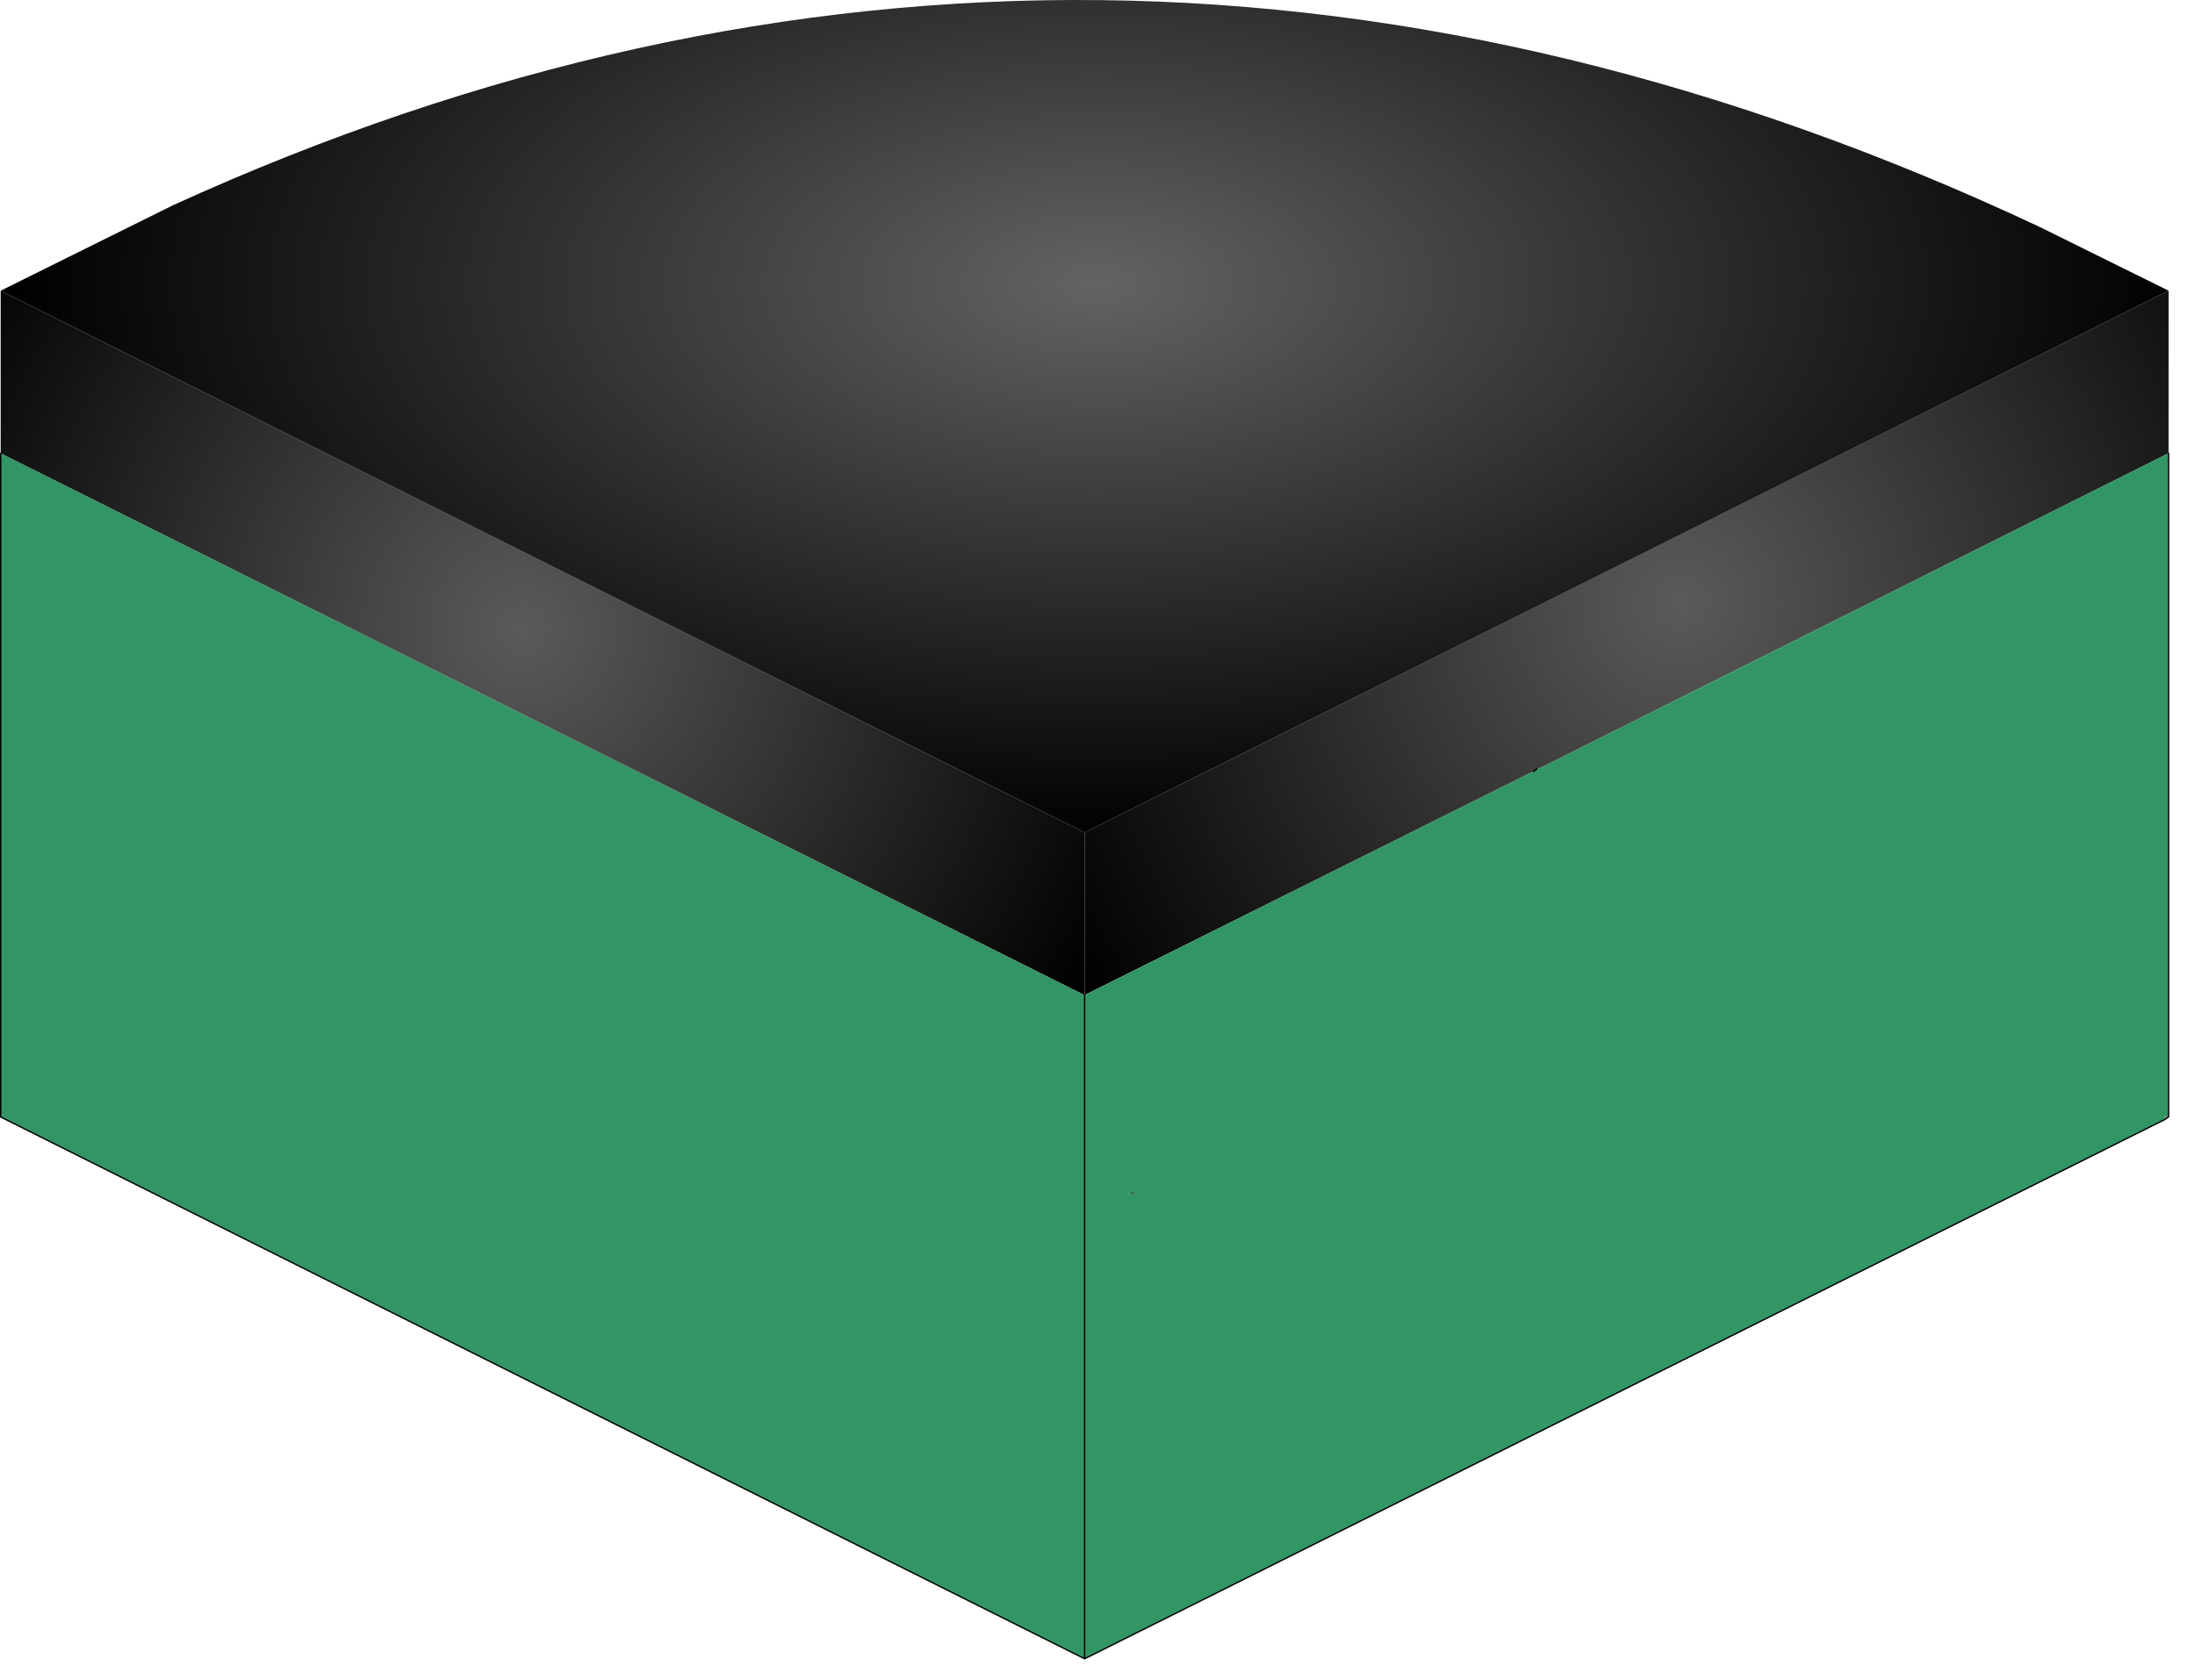 <svg xmlns="http://www.w3.org/2000/svg" xmlns:xlink="http://www.w3.org/1999/xlink" height="62" width="81"><use height="61.25" transform="translate(.025 -.02)" width="80" xlink:href="#a"/><defs><radialGradient cx="0" cy="0" gradientTransform="translate(22 -19) scale(.032)" gradientUnits="userSpaceOnUse" id="c" r="819.2" spreadMethod="pad"><stop offset="0" stop-color="#5a5a5a"/><stop offset="1"/></radialGradient><radialGradient cx="0" cy="0" gradientTransform="translate(-20.75 -18) scale(.03)" gradientUnits="userSpaceOnUse" id="d" r="819.2" spreadMethod="pad"><stop offset="0" stop-color="#5a5a5a"/><stop offset="1"/></radialGradient><radialGradient cx="0" cy="0" gradientTransform="matrix(.049 0 0 -.025 .5 -30.75)" gradientUnits="userSpaceOnUse" id="e" r="819.2" spreadMethod="pad"><stop offset="0" stop-color="#636363"/><stop offset="1"/></radialGradient><use height="61.25" width="80" xlink:href="#b" id="a"/><g id="b"><path d="M40-30.5v6L16.85-12.9l-.15.05-.15.1L0-4.5v-6l40-20" fill="url(#c)" fill-rule="evenodd" transform="translate(40 41.25)"/><path d="M40-24.5V0l-.15-.05V.1L0 20-40 0v-24.5l40 20 16.55-8.25.15-.1.15-.05L40-24.5M1.8 2.75l-.2.1h.2v-.1M0 20V-4.5 20" fill="#329664" fill-rule="evenodd" transform="translate(40 41.25)"/><path d="M-40-24.5v-6l40 20v6l-40-20" fill="url(#d)" fill-rule="evenodd" transform="translate(40 41.25)"/><path d="m-40-30.5 6.35-3.15q34.1-15.55 68.9.8L40-30.5l-40 20-40-20" fill="url(#e)" fill-rule="evenodd" transform="translate(40 41.25)"/><path d="M1.8 2.75v.1h-.2l.2-.1" fill="#1d5639" fill-rule="evenodd" transform="translate(40 41.25)"/><path d="m40 0-.15.1v-.15L40 0" fill-opacity=".502" fill-rule="evenodd" transform="translate(40 41.25)"/><path d="m40 61.25-40-20v-24.5M56.55 28.5l.15-.1M80 16.75v24.5l-.15.1L40 61.25m0-24.5v24.5z" fill="none" stroke="#000" stroke-linecap="round" stroke-linejoin="round" stroke-width=".05"/></g></defs></svg>